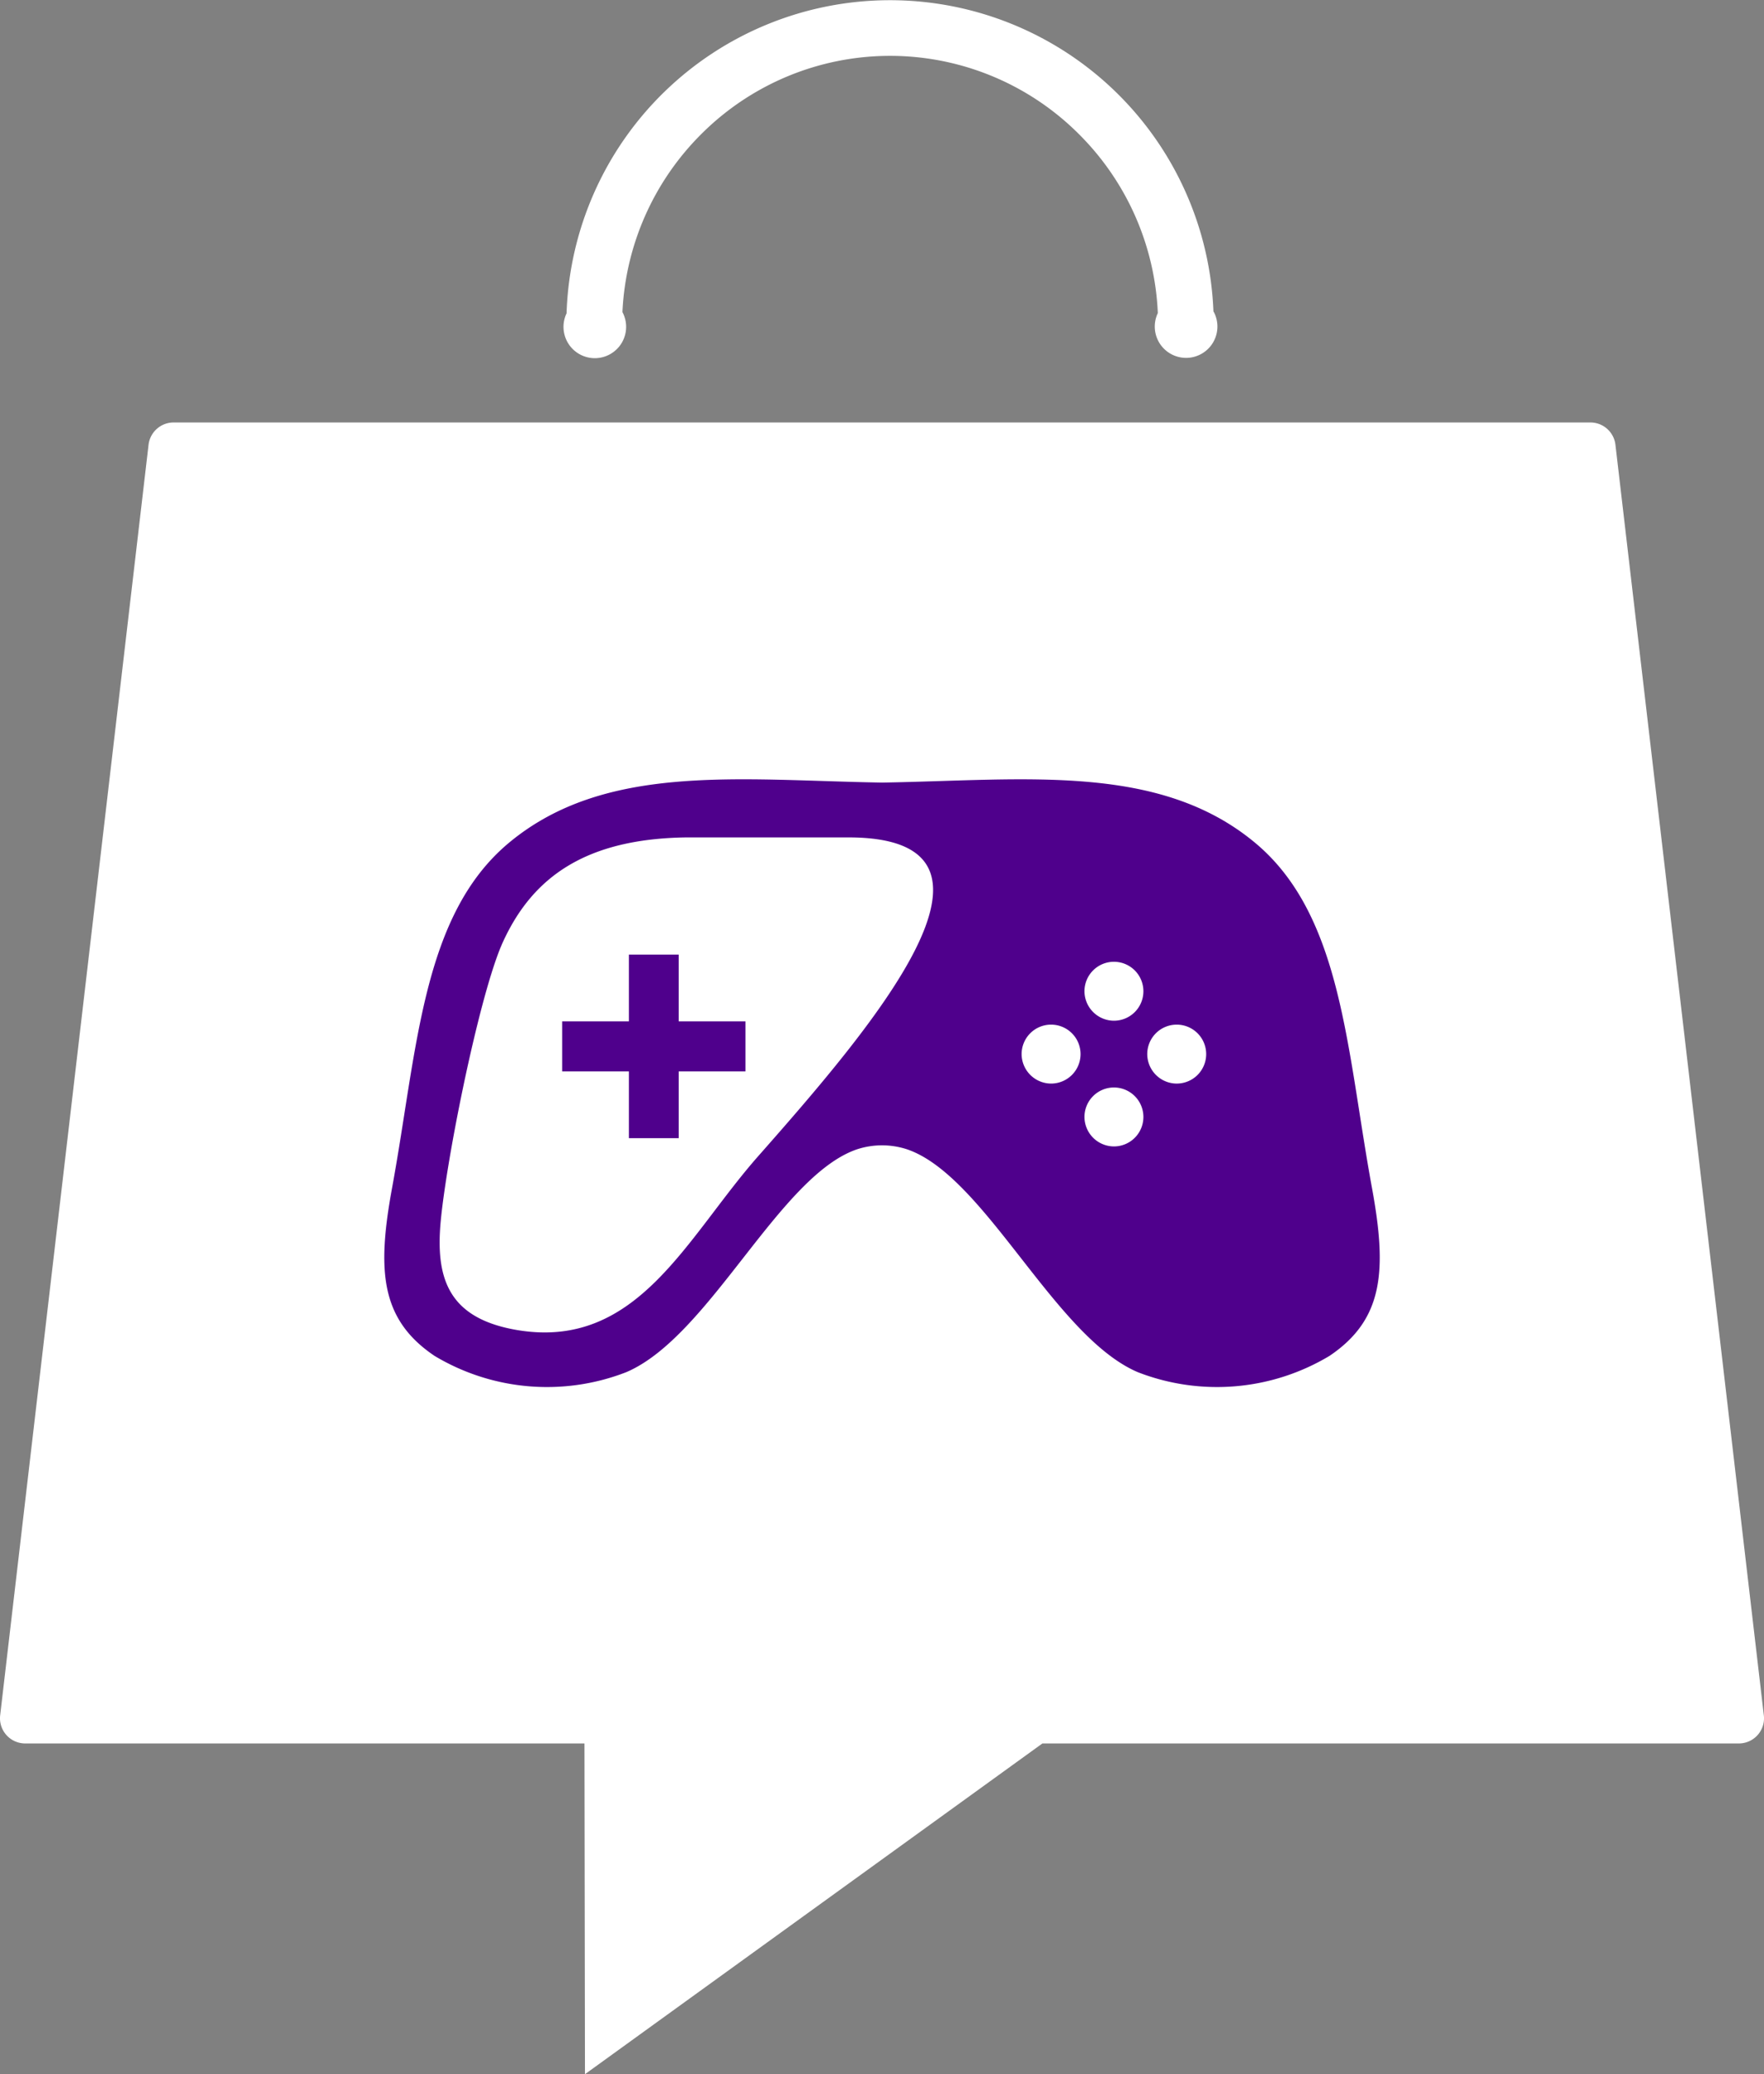 <svg xmlns="http://www.w3.org/2000/svg" width="112.667" height="132.461" viewBox="0 0 112.667 132.461">
  <rect x="0" y="0" width="112.667" height="132.461" fill="#808080" stroke="none"/>
  <g id="Group_36" data-name="Group 36" transform="translate(-806 -3013)">
    <g id="Group_35" data-name="Group 35" transform="translate(806 3013)">
      <path id="Path_63" data-name="Path 63" d="M187.35,294.661l-9.478-81.139a1.61,1.61,0,0,0-1.6-1.423H85.782a1.611,1.611,0,0,0-1.6,1.423l-9.477,81.139a1.61,1.61,0,0,0,1.6,1.8h35.719l.032,21.122,29.216-21.122h44.479a1.609,1.609,0,0,0,1.6-1.8Z" transform="translate(-74.694 -185.119)" fill="#fff"/>
      <path id="Path_64" data-name="Path 64" d="M168.374,192.886a20.671,20.671,0,0,0-41.316.119,2,2,0,1,0,3.569-.082,17.164,17.164,0,0,1,4.995-11.326,17.05,17.05,0,0,1,24.2,0,17.149,17.149,0,0,1,5,11.391,2,2,0,1,0,3.561-.1Z" transform="translate(-90.872 -172.992)" fill="#fff"/>
    </g>
    <path id="Path_93" data-name="Path 93" d="M118.809,280.311c-4.111-.68-5.166-2.916-4.985-6.291.18-3.528,2.486-15.194,4.042-18.541,1.9-4.125,5.292-6.556,11.708-6.639h10.334c11.986,0,1.333,12.319-5.722,20.319-4.611,5.208-7.708,12.4-15.375,11.152Zm10.265-16.528h4.264v-3.194h-4.264v-4.264h-3.181v4.264h-4.264v3.194h4.264v4.264h3.181Zm31.819.778A1.882,1.882,0,1,0,159,262.673a1.891,1.891,0,0,0,1.889,1.889Zm-8.028,0a1.882,1.882,0,1,0-1.889-1.889,1.891,1.891,0,0,0,1.889,1.889Zm4.014,4.014a1.882,1.882,0,1,0-1.889-1.889,1.891,1.891,0,0,0,1.889,1.889Zm0-8.028a1.882,1.882,0,1,0-1.889-1.889,1.891,1.891,0,0,0,1.889,1.889Zm-14.819-15.208c-9.139-.153-17.694-1.278-23.847,3.861-5.541,4.639-5.819,13.153-7.444,22.014-.958,5.222-.778,8.389,2.708,10.736a13.964,13.964,0,0,0,12.25,1.041c5.333-2.277,9.764-12.555,14.75-14.236a5.144,5.144,0,0,1,3.167,0c4.986,1.681,9.417,11.958,14.75,14.236a13.963,13.963,0,0,0,12.249-1.041c3.486-2.347,3.666-5.514,2.708-10.736-1.625-8.861-1.9-17.376-7.444-22.014-6.153-5.139-14.708-4.013-23.847-3.861Z" transform="translate(720.275 2817.639)" fill="#4f008c" fill-rule="evenodd"/>
  </g>
</svg>

